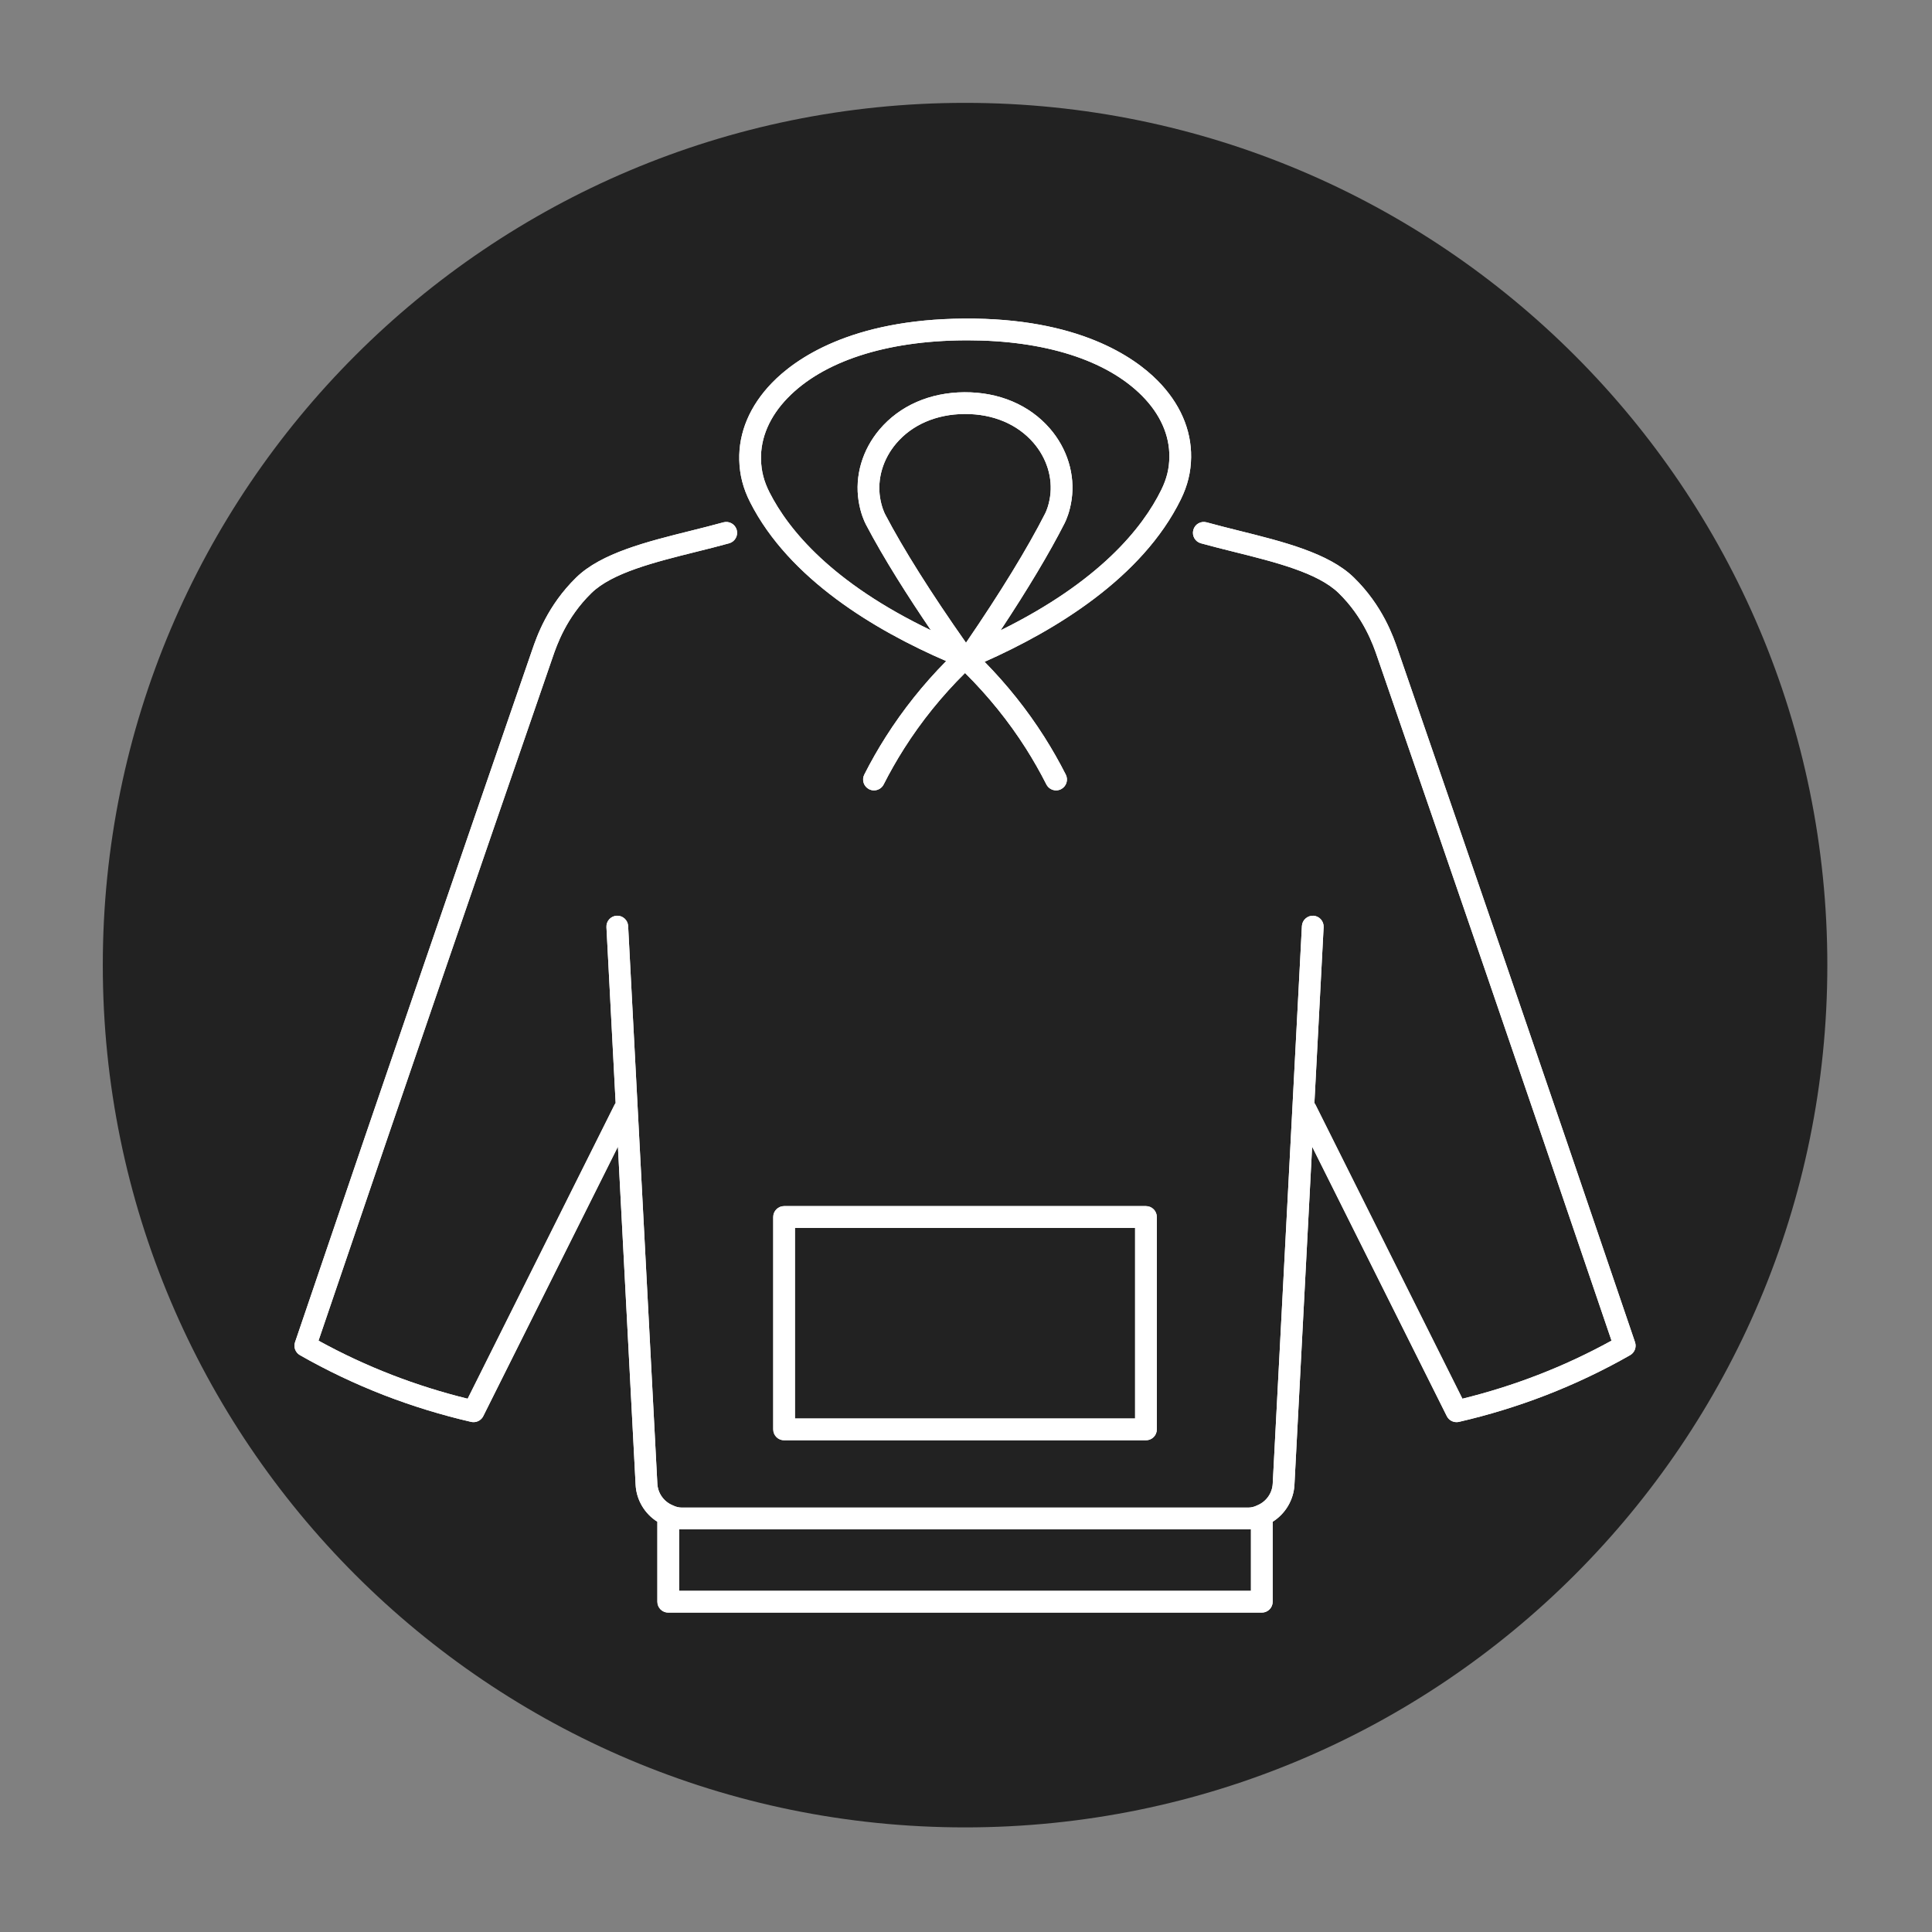 <svg xmlns="http://www.w3.org/2000/svg" xmlns:xlink="http://www.w3.org/1999/xlink" width="500" zoomAndPan="magnify" viewBox="0 0 375 375" height="500" preserveAspectRatio="xMidYMid meet" version="1.0"><rect x="0" y="0" width="375" height="375" fill="#808080" stroke="none"/><defs><clipPath id="4c35a24c8e"><path d="M 19.953 19.965 L 354.684 19.965 L 354.684 354.695 L 19.953 354.695 Z M 19.953 19.965 " clip-rule="nonzero"/></clipPath><clipPath id="93a2ca1519"><path d="M 187.32 19.965 C 94.887 19.965 19.953 94.898 19.953 187.332 C 19.953 279.766 94.887 354.695 187.32 354.695 C 279.75 354.695 354.684 279.766 354.684 187.332 C 354.684 94.898 279.75 19.965 187.32 19.965 Z M 187.32 19.965 " clip-rule="nonzero"/></clipPath><clipPath id="02633a87e1"><path d="M 57 61.676 L 317.867 61.676 L 317.867 312.957 L 57 312.957 Z M 57 61.676 " clip-rule="nonzero"/></clipPath></defs><g clip-path="url(#4c35a24c8e)"><g clip-path="url(#93a2ca1519)"><path fill="#222222" d="M 19.953 19.965 L 354.684 19.965 L 354.684 354.695 L 19.953 354.695 Z M 19.953 19.965 " fill-opacity="1" fill-rule="nonzero"/></g></g><g clip-path="url(#02633a87e1)"><path fill="#ffffff" d="M 152.191 234.105 C 151.027 234.105 150.082 235.051 150.082 236.219 L 150.082 277.445 C 150.082 278.609 151.027 279.555 152.191 279.555 L 222.43 279.555 C 223.598 279.555 224.539 278.609 224.539 277.445 L 224.539 236.219 C 224.539 235.051 223.598 234.105 222.43 234.105 Z M 220.32 275.332 L 154.301 275.332 L 154.301 238.328 L 220.32 238.328 Z M 317.359 260.523 C 298.531 205.051 283.625 161.824 275.617 138.602 C 273.789 133.305 272.344 129.117 271.324 126.141 C 270.441 123.57 268.375 117.555 262.773 112.09 C 257.922 107.352 249.074 105.145 240.523 103.016 C 238.418 102.488 236.242 101.949 234.219 101.387 C 233.094 101.074 231.934 101.734 231.625 102.855 C 231.312 103.98 231.969 105.145 233.094 105.453 C 235.168 106.027 237.371 106.578 239.5 107.109 C 247.508 109.105 255.789 111.168 259.828 115.109 C 264.707 119.875 266.547 125.227 267.332 127.52 C 268.355 130.488 269.797 134.676 271.625 139.98 C 279.555 162.965 294.242 205.555 312.797 260.219 C 308.219 262.742 303.43 264.977 298.539 266.867 C 293.773 268.715 288.84 270.266 283.852 271.488 L 255.348 214.453 C 255.285 214.324 255.211 214.207 255.125 214.102 L 256.914 179.961 C 256.973 178.797 256.082 177.805 254.918 177.742 C 253.766 177.695 252.762 178.578 252.699 179.742 L 247.035 287.992 C 246.938 289.816 245.789 291.449 244.105 292.156 C 244.09 292.16 244.078 292.172 244.062 292.18 C 244.031 292.191 244 292.203 243.973 292.215 C 243.43 292.488 242.852 292.625 242.258 292.625 L 132.367 292.625 C 131.77 292.625 131.191 292.488 130.648 292.215 C 130.621 292.199 130.59 292.191 130.559 292.176 C 130.543 292.172 130.531 292.16 130.52 292.156 C 128.832 291.449 127.684 289.816 127.59 287.992 L 121.922 179.742 C 121.863 178.578 120.859 177.684 119.707 177.742 C 118.543 177.805 117.648 178.797 117.711 179.961 L 119.496 214.102 C 119.414 214.207 119.336 214.324 119.273 214.453 L 90.773 271.488 C 85.785 270.266 80.848 268.715 76.082 266.867 C 71.191 264.977 66.406 262.742 61.824 260.219 C 80.363 205.609 95.047 163.031 102.973 140.051 C 104.812 134.715 106.266 130.5 107.293 127.512 C 108.078 125.227 109.914 119.875 114.797 115.109 C 118.832 111.168 127.113 109.105 135.121 107.109 C 137.25 106.578 139.453 106.031 141.527 105.453 C 142.652 105.141 143.309 103.98 143 102.855 C 142.688 101.734 141.523 101.074 140.402 101.387 C 138.379 101.949 136.203 102.488 134.102 103.016 C 125.547 105.145 116.703 107.352 111.848 112.09 C 106.25 117.555 104.184 123.57 103.297 126.148 C 102.273 129.129 100.82 133.34 98.98 138.672 C 90.977 161.891 76.07 205.109 57.266 260.523 C 56.941 261.48 57.34 262.535 58.219 263.035 C 63.434 266.012 68.93 268.625 74.559 270.805 C 80.027 272.922 85.707 274.664 91.438 275.984 C 91.598 276.02 91.758 276.035 91.914 276.035 C 92.699 276.035 93.438 275.598 93.801 274.871 L 119.938 222.562 L 123.375 288.211 C 123.527 291.152 125.141 293.828 127.594 295.371 L 127.594 310.895 C 127.594 312.062 128.539 313.004 129.703 313.004 L 244.918 313.004 C 246.082 313.004 247.027 312.062 247.027 310.895 L 247.027 295.371 C 249.48 293.828 251.094 291.152 251.25 288.211 L 254.684 222.562 L 280.824 274.871 C 281.188 275.598 281.926 276.035 282.711 276.035 C 282.867 276.035 283.027 276.02 283.184 275.984 C 288.918 274.664 294.598 272.922 300.066 270.805 C 305.691 268.625 311.191 266.012 316.406 263.035 C 317.281 262.535 317.684 261.48 317.359 260.523 Z M 242.809 308.785 L 131.812 308.785 L 131.812 296.828 C 131.996 296.84 132.18 296.848 132.367 296.848 L 242.258 296.848 C 242.441 296.848 242.625 296.84 242.809 296.828 Z M 183.652 128.316 C 179.211 132.816 175.273 137.754 171.922 143.031 C 170.422 145.391 169.02 147.852 167.758 150.348 C 167.23 151.387 167.645 152.656 168.684 153.184 C 168.988 153.34 169.316 153.414 169.637 153.414 C 170.406 153.414 171.148 152.992 171.52 152.258 C 172.723 149.883 174.059 147.539 175.484 145.293 C 178.836 140.012 182.812 135.086 187.312 130.629 C 191.809 135.09 195.785 140.012 199.141 145.293 C 200.562 147.539 201.898 149.883 203.102 152.258 C 203.477 152.992 204.219 153.414 204.988 153.414 C 205.309 153.414 205.633 153.34 205.941 153.184 C 206.98 152.656 207.395 151.387 206.867 150.348 C 205.602 147.852 204.199 145.391 202.703 143.031 C 199.387 137.809 195.488 132.918 191.105 128.457 C 204.879 122.34 221.719 112.152 229.195 96.941 C 230.52 94.242 231.156 91.641 231.195 88.758 C 231.266 83.375 229.004 78.223 224.66 73.848 C 220.145 69.301 209.281 61.68 187.172 61.836 C 165.066 61.977 154.293 69.719 149.836 74.32 C 145.547 78.75 143.352 83.934 143.492 89.312 C 143.566 92.195 144.234 94.785 145.594 97.469 C 153.18 112.43 169.879 122.352 183.652 128.316 Z M 187.5 124.758 C 180.723 115.117 175.32 106.539 171.805 99.828 C 171.695 99.617 171.121 98.453 170.824 96.609 C 170.242 92.941 171.383 89.105 173.949 86.078 C 177.051 82.422 181.762 80.391 187.223 80.355 C 187.27 80.355 187.312 80.355 187.359 80.355 C 192.762 80.355 197.445 82.324 200.566 85.91 C 203.168 88.902 204.355 92.727 203.82 96.398 C 203.551 98.25 202.988 99.418 202.879 99.633 C 199.449 106.387 194.156 115.031 187.5 124.758 Z M 152.867 77.254 C 159.766 70.129 171.957 66.152 187.195 66.059 C 187.383 66.055 187.57 66.055 187.758 66.055 C 202.734 66.055 214.762 69.871 221.668 76.82 C 225.195 80.371 227.027 84.48 226.973 88.703 C 226.945 90.965 226.461 92.934 225.406 95.078 C 221.766 102.484 213.398 112.883 194.211 122.348 C 199.465 114.414 203.711 107.316 206.645 101.543 C 206.934 100.973 207.648 99.379 207.996 97.008 C 208.711 92.117 207.16 87.062 203.75 83.141 C 199.781 78.582 193.918 76.102 187.195 76.133 C 180.484 76.176 174.641 78.738 170.73 83.348 C 167.367 87.312 165.883 92.387 166.66 97.27 C 167.035 99.637 167.77 101.219 168.066 101.789 C 171.559 108.453 176.312 115.891 180.695 122.336 C 161.531 113.137 153.078 102.895 149.355 95.559 C 148.277 93.426 147.77 91.469 147.711 89.203 C 147.602 84.984 149.383 80.852 152.867 77.254 Z M 152.867 77.254 " fill-opacity="1" fill-rule="nonzero"/><path fill="#ffffff" d="M 152.191 234.105 C 151.027 234.105 150.082 235.051 150.082 236.219 L 150.082 277.445 C 150.082 278.609 151.027 279.555 152.191 279.555 L 222.43 279.555 C 223.598 279.555 224.539 278.609 224.539 277.445 L 224.539 236.219 C 224.539 235.051 223.598 234.105 222.43 234.105 Z M 220.32 275.332 L 154.301 275.332 L 154.301 238.328 L 220.32 238.328 Z M 317.359 260.523 C 298.531 205.051 283.625 161.824 275.617 138.602 C 273.789 133.305 272.344 129.117 271.324 126.141 C 270.441 123.57 268.375 117.555 262.773 112.09 C 257.922 107.352 249.074 105.145 240.523 103.016 C 238.418 102.488 236.242 101.949 234.219 101.387 C 233.094 101.074 231.934 101.734 231.625 102.855 C 231.312 103.98 231.969 105.145 233.094 105.453 C 235.168 106.027 237.371 106.578 239.5 107.109 C 247.508 109.105 255.789 111.168 259.828 115.109 C 264.707 119.875 266.547 125.227 267.332 127.52 C 268.355 130.488 269.797 134.676 271.625 139.98 C 279.555 162.965 294.242 205.555 312.797 260.219 C 308.219 262.742 303.43 264.977 298.539 266.867 C 293.773 268.715 288.84 270.266 283.852 271.488 L 255.348 214.453 C 255.285 214.324 255.211 214.207 255.125 214.102 L 256.914 179.961 C 256.973 178.797 256.082 177.805 254.918 177.742 C 253.766 177.695 252.762 178.578 252.699 179.742 L 247.035 287.992 C 246.938 289.816 245.789 291.449 244.105 292.156 C 244.09 292.16 244.078 292.172 244.062 292.18 C 244.031 292.191 244 292.203 243.973 292.215 C 243.43 292.488 242.852 292.625 242.258 292.625 L 132.367 292.625 C 131.77 292.625 131.191 292.488 130.648 292.215 C 130.621 292.199 130.59 292.191 130.559 292.176 C 130.543 292.172 130.531 292.16 130.52 292.156 C 128.832 291.449 127.684 289.816 127.59 287.992 L 121.922 179.742 C 121.863 178.578 120.859 177.684 119.707 177.742 C 118.543 177.805 117.648 178.797 117.711 179.961 L 119.496 214.102 C 119.414 214.207 119.336 214.324 119.273 214.453 L 90.773 271.488 C 85.785 270.266 80.848 268.715 76.082 266.867 C 71.191 264.977 66.406 262.742 61.824 260.219 C 80.363 205.609 95.047 163.031 102.973 140.051 C 104.812 134.715 106.266 130.5 107.293 127.512 C 108.078 125.227 109.914 119.875 114.797 115.109 C 118.832 111.168 127.113 109.105 135.121 107.109 C 137.25 106.578 139.453 106.031 141.527 105.453 C 142.652 105.141 143.309 103.98 143 102.855 C 142.688 101.734 141.523 101.074 140.402 101.387 C 138.379 101.949 136.203 102.488 134.102 103.016 C 125.547 105.145 116.703 107.352 111.848 112.09 C 106.25 117.555 104.184 123.57 103.297 126.148 C 102.273 129.129 100.82 133.34 98.98 138.672 C 90.977 161.891 76.07 205.109 57.266 260.523 C 56.941 261.48 57.34 262.535 58.219 263.035 C 63.434 266.012 68.93 268.625 74.559 270.805 C 80.027 272.922 85.707 274.664 91.438 275.984 C 91.598 276.02 91.758 276.035 91.914 276.035 C 92.699 276.035 93.438 275.598 93.801 274.871 L 119.938 222.562 L 123.375 288.211 C 123.527 291.152 125.141 293.828 127.594 295.371 L 127.594 310.895 C 127.594 312.062 128.539 313.004 129.703 313.004 L 244.918 313.004 C 246.082 313.004 247.027 312.062 247.027 310.895 L 247.027 295.371 C 249.48 293.828 251.094 291.152 251.25 288.211 L 254.684 222.562 L 280.824 274.871 C 281.188 275.598 281.926 276.035 282.711 276.035 C 282.867 276.035 283.027 276.02 283.184 275.984 C 288.918 274.664 294.598 272.922 300.066 270.805 C 305.691 268.625 311.191 266.012 316.406 263.035 C 317.281 262.535 317.684 261.48 317.359 260.523 Z M 242.809 308.785 L 131.812 308.785 L 131.812 296.828 C 131.996 296.84 132.18 296.848 132.367 296.848 L 242.258 296.848 C 242.441 296.848 242.625 296.84 242.809 296.828 Z M 183.652 128.316 C 179.211 132.816 175.273 137.754 171.922 143.031 C 170.422 145.391 169.02 147.852 167.758 150.348 C 167.23 151.387 167.645 152.656 168.684 153.184 C 168.988 153.34 169.316 153.414 169.637 153.414 C 170.406 153.414 171.148 152.992 171.52 152.258 C 172.723 149.883 174.059 147.539 175.484 145.293 C 178.836 140.012 182.812 135.086 187.312 130.629 C 191.809 135.09 195.785 140.012 199.141 145.293 C 200.562 147.539 201.898 149.883 203.102 152.258 C 203.477 152.992 204.219 153.414 204.988 153.414 C 205.309 153.414 205.633 153.34 205.941 153.184 C 206.98 152.656 207.395 151.387 206.867 150.348 C 205.602 147.852 204.199 145.391 202.703 143.031 C 199.387 137.809 195.488 132.918 191.105 128.457 C 204.879 122.34 221.719 112.152 229.195 96.941 C 230.52 94.242 231.156 91.641 231.195 88.758 C 231.266 83.375 229.004 78.223 224.66 73.848 C 220.145 69.301 209.281 61.68 187.172 61.836 C 165.066 61.977 154.293 69.719 149.836 74.32 C 145.547 78.75 143.352 83.934 143.492 89.312 C 143.566 92.195 144.234 94.785 145.594 97.469 C 153.18 112.43 169.879 122.352 183.652 128.316 Z M 187.5 124.758 C 180.723 115.117 175.32 106.539 171.805 99.828 C 171.695 99.617 171.121 98.453 170.824 96.609 C 170.242 92.941 171.383 89.105 173.949 86.078 C 177.051 82.422 181.762 80.391 187.223 80.355 C 187.27 80.355 187.312 80.355 187.359 80.355 C 192.762 80.355 197.445 82.324 200.566 85.91 C 203.168 88.902 204.355 92.727 203.82 96.398 C 203.551 98.25 202.988 99.418 202.879 99.633 C 199.449 106.387 194.156 115.031 187.5 124.758 Z M 152.867 77.254 C 159.766 70.129 171.957 66.152 187.195 66.059 C 187.383 66.055 187.57 66.055 187.758 66.055 C 202.734 66.055 214.762 69.871 221.668 76.82 C 225.195 80.371 227.027 84.48 226.973 88.703 C 226.945 90.965 226.461 92.934 225.406 95.078 C 221.766 102.484 213.398 112.883 194.211 122.348 C 199.465 114.414 203.711 107.316 206.645 101.543 C 206.934 100.973 207.648 99.379 207.996 97.008 C 208.711 92.117 207.16 87.062 203.75 83.141 C 199.781 78.582 193.918 76.102 187.195 76.133 C 180.484 76.176 174.641 78.738 170.73 83.348 C 167.367 87.312 165.883 92.387 166.66 97.27 C 167.035 99.637 167.77 101.219 168.066 101.789 C 171.559 108.453 176.312 115.891 180.695 122.336 C 161.531 113.137 153.078 102.895 149.355 95.559 C 148.277 93.426 147.77 91.469 147.711 89.203 C 147.602 84.984 149.383 80.852 152.867 77.254 Z M 152.867 77.254 " fill-opacity="1" fill-rule="nonzero"/></g></svg>